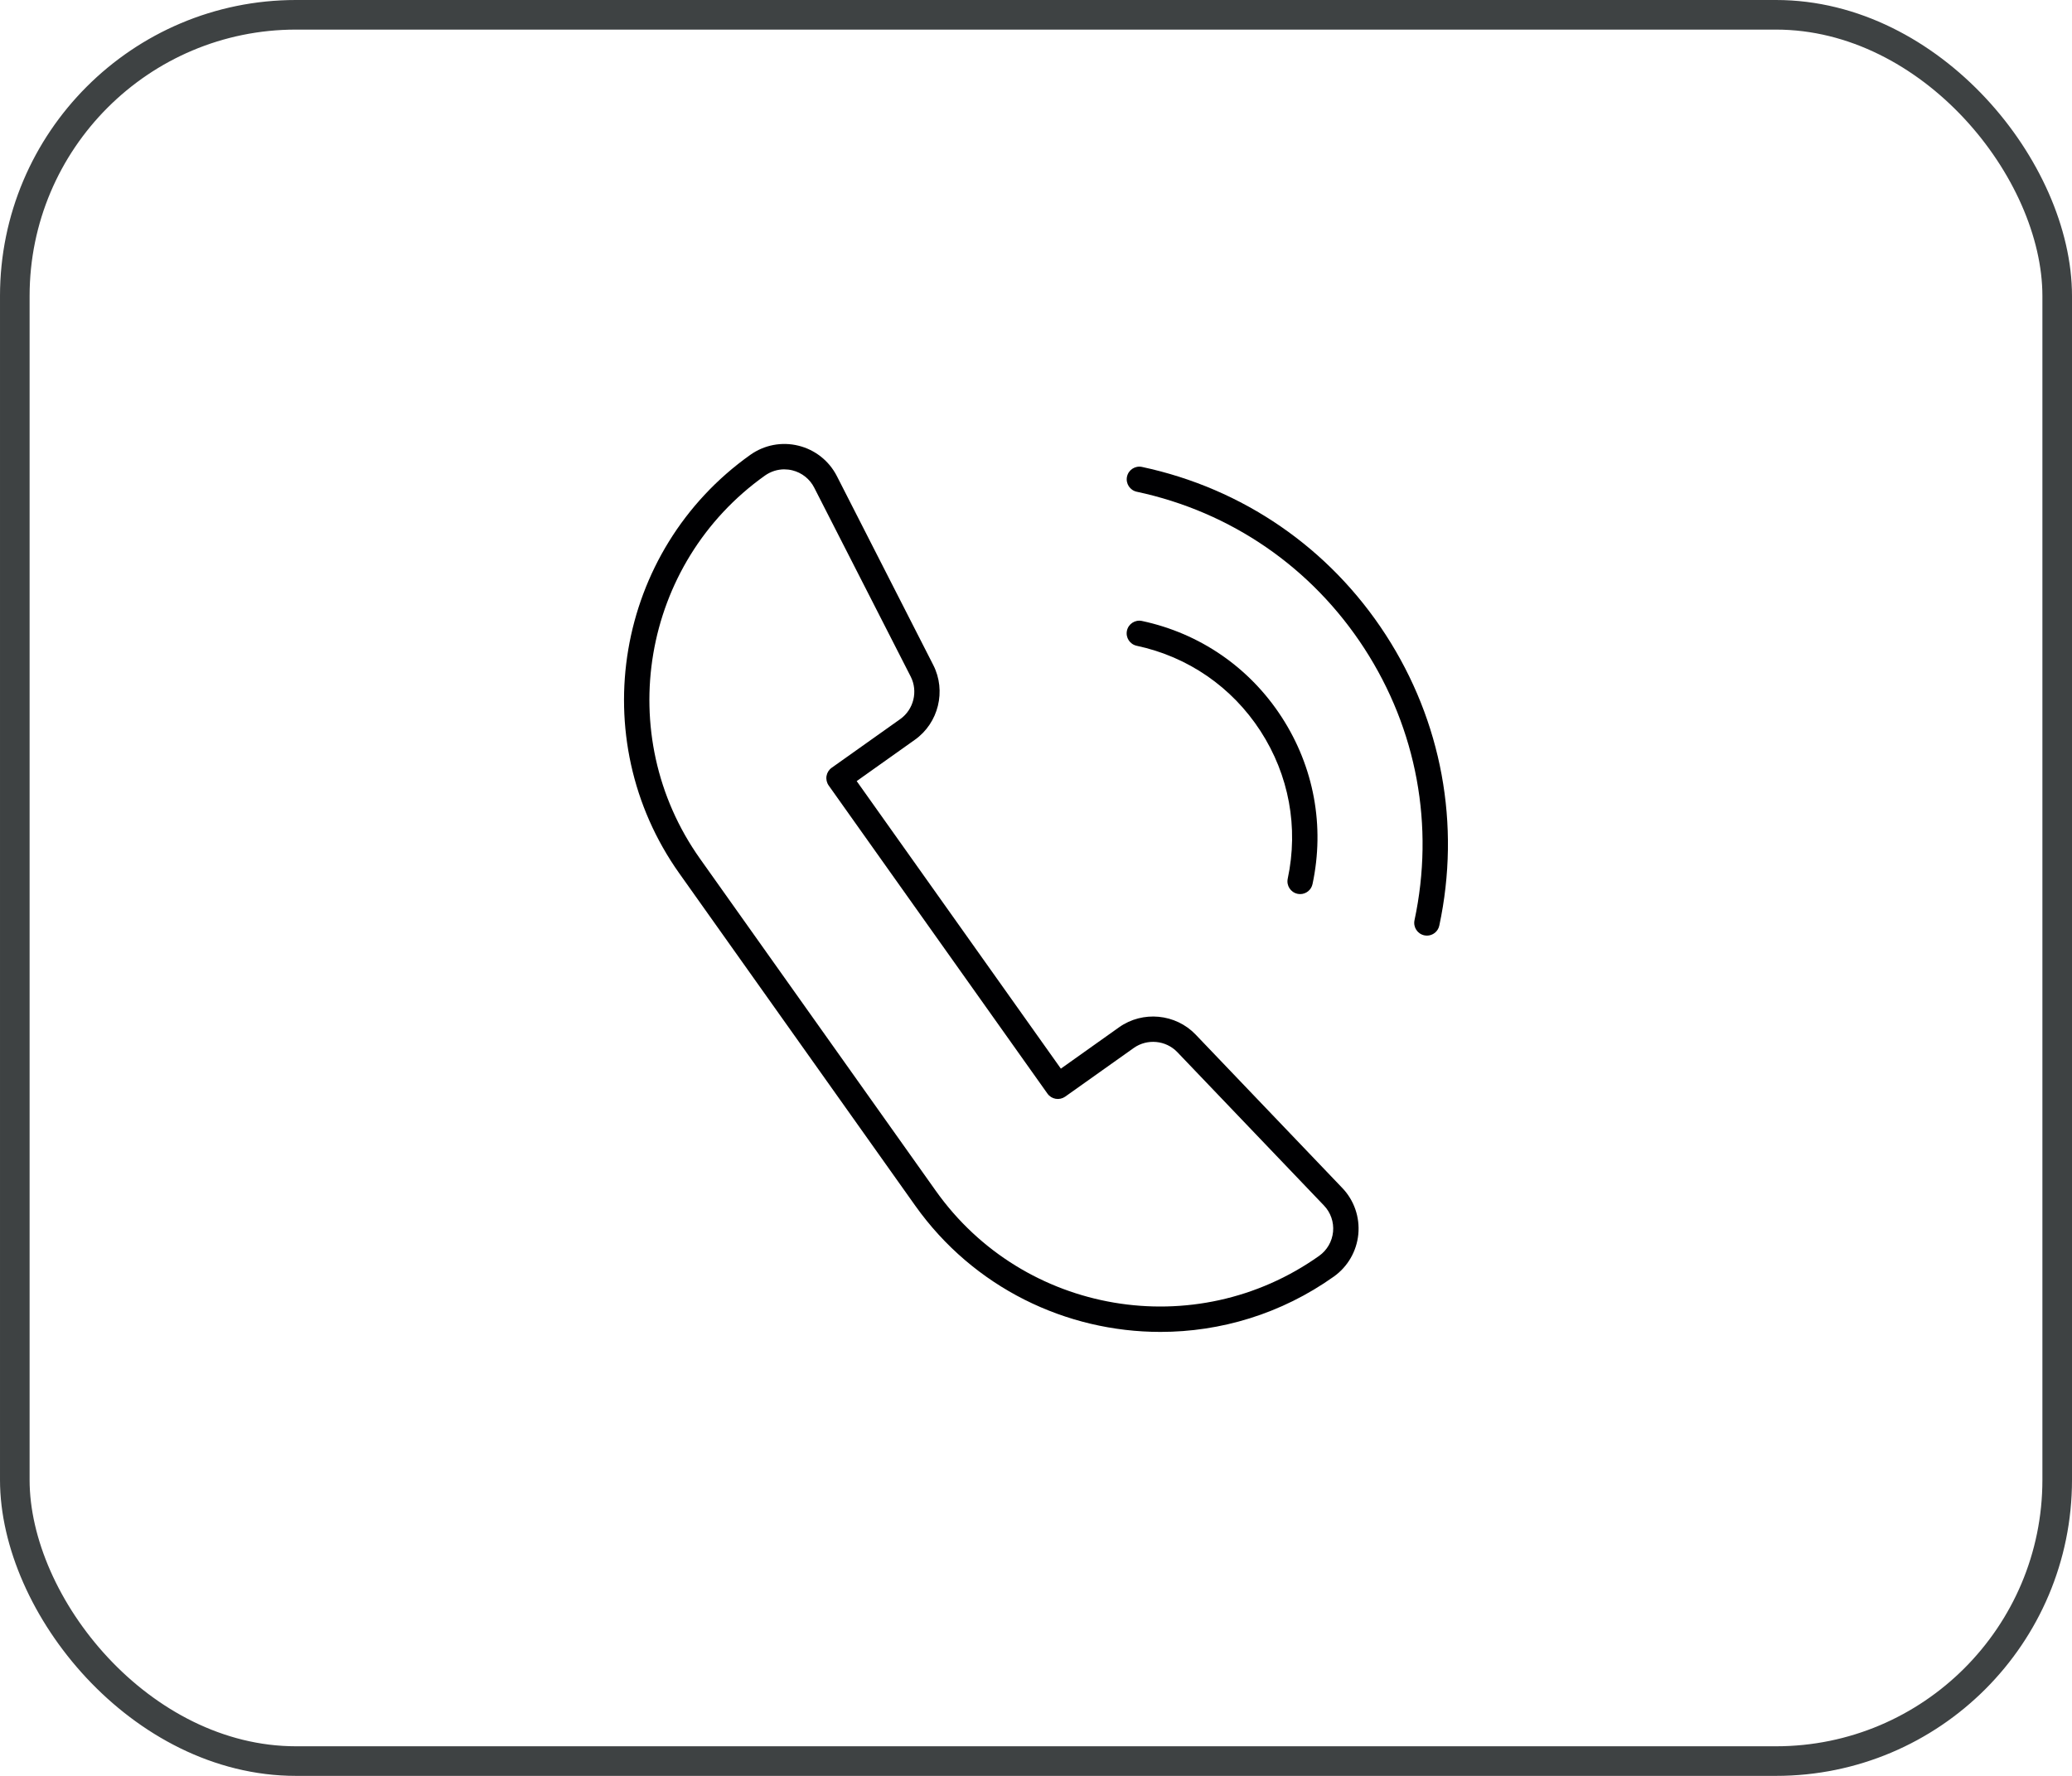 <svg width="70" height="60" viewBox="0 0 70 60" fill="none" xmlns="http://www.w3.org/2000/svg">
<path d="M39.203 45C36.025 45 32.894 43.514 30.919 40.733L22.951 29.51C19.713 24.949 20.79 18.605 25.349 15.367C25.821 15.032 26.413 14.919 26.975 15.058C27.537 15.196 28.009 15.57 28.272 16.084L31.529 22.468C31.974 23.341 31.708 24.426 30.909 24.993L28.942 26.39L35.84 36.105L37.806 34.708C38.605 34.141 39.718 34.247 40.394 34.955L45.347 40.136C45.747 40.553 45.944 41.123 45.889 41.699C45.833 42.275 45.532 42.796 45.061 43.131C43.283 44.394 41.233 45 39.203 45ZM26.5 15.857C26.268 15.857 26.039 15.929 25.845 16.066C21.671 19.03 20.686 24.838 23.65 29.014L31.617 40.236C34.581 44.411 40.389 45.395 44.565 42.431C44.833 42.241 45.004 41.944 45.036 41.616C45.067 41.288 44.955 40.965 44.727 40.728L39.774 35.547C39.389 35.145 38.757 35.084 38.302 35.407L35.985 37.052C35.892 37.117 35.777 37.143 35.665 37.124C35.553 37.105 35.453 37.042 35.388 36.95L27.995 26.537C27.93 26.444 27.904 26.329 27.923 26.217C27.942 26.105 28.005 26.005 28.097 25.94L30.414 24.295C30.868 23.972 31.02 23.355 30.767 22.859L27.507 16.475C27.358 16.182 27.089 15.97 26.77 15.891C26.681 15.869 26.591 15.858 26.5 15.858L26.5 15.857Z" fill="#000002"/>
<path d="M48.207 31.61C48.178 31.61 48.147 31.607 48.117 31.601C47.885 31.551 47.738 31.323 47.787 31.092C48.468 27.905 47.866 24.645 46.094 21.91C44.322 19.175 41.591 17.294 38.404 16.614C38.172 16.564 38.025 16.336 38.074 16.105C38.123 15.873 38.351 15.726 38.582 15.776C41.993 16.504 44.916 18.517 46.813 21.444C48.71 24.37 49.353 27.861 48.625 31.272C48.582 31.474 48.404 31.611 48.207 31.611V31.61Z" fill="#000002"/>
<path d="M43.924 30.207C43.894 30.207 43.864 30.204 43.834 30.198C43.602 30.148 43.455 29.92 43.504 29.689C43.874 27.957 43.547 26.184 42.583 24.697C41.619 23.211 40.135 22.188 38.402 21.818C38.17 21.768 38.023 21.541 38.072 21.309C38.121 21.078 38.349 20.93 38.58 20.98C40.537 21.397 42.214 22.552 43.302 24.231C44.391 25.911 44.76 27.913 44.342 29.869C44.299 30.071 44.121 30.208 43.924 30.208V30.207Z" fill="#000002"/>
<rect x="0.5" y="0.5" width="69" height="59" rx="9.5" stroke="#3E4243"/>
</svg>
